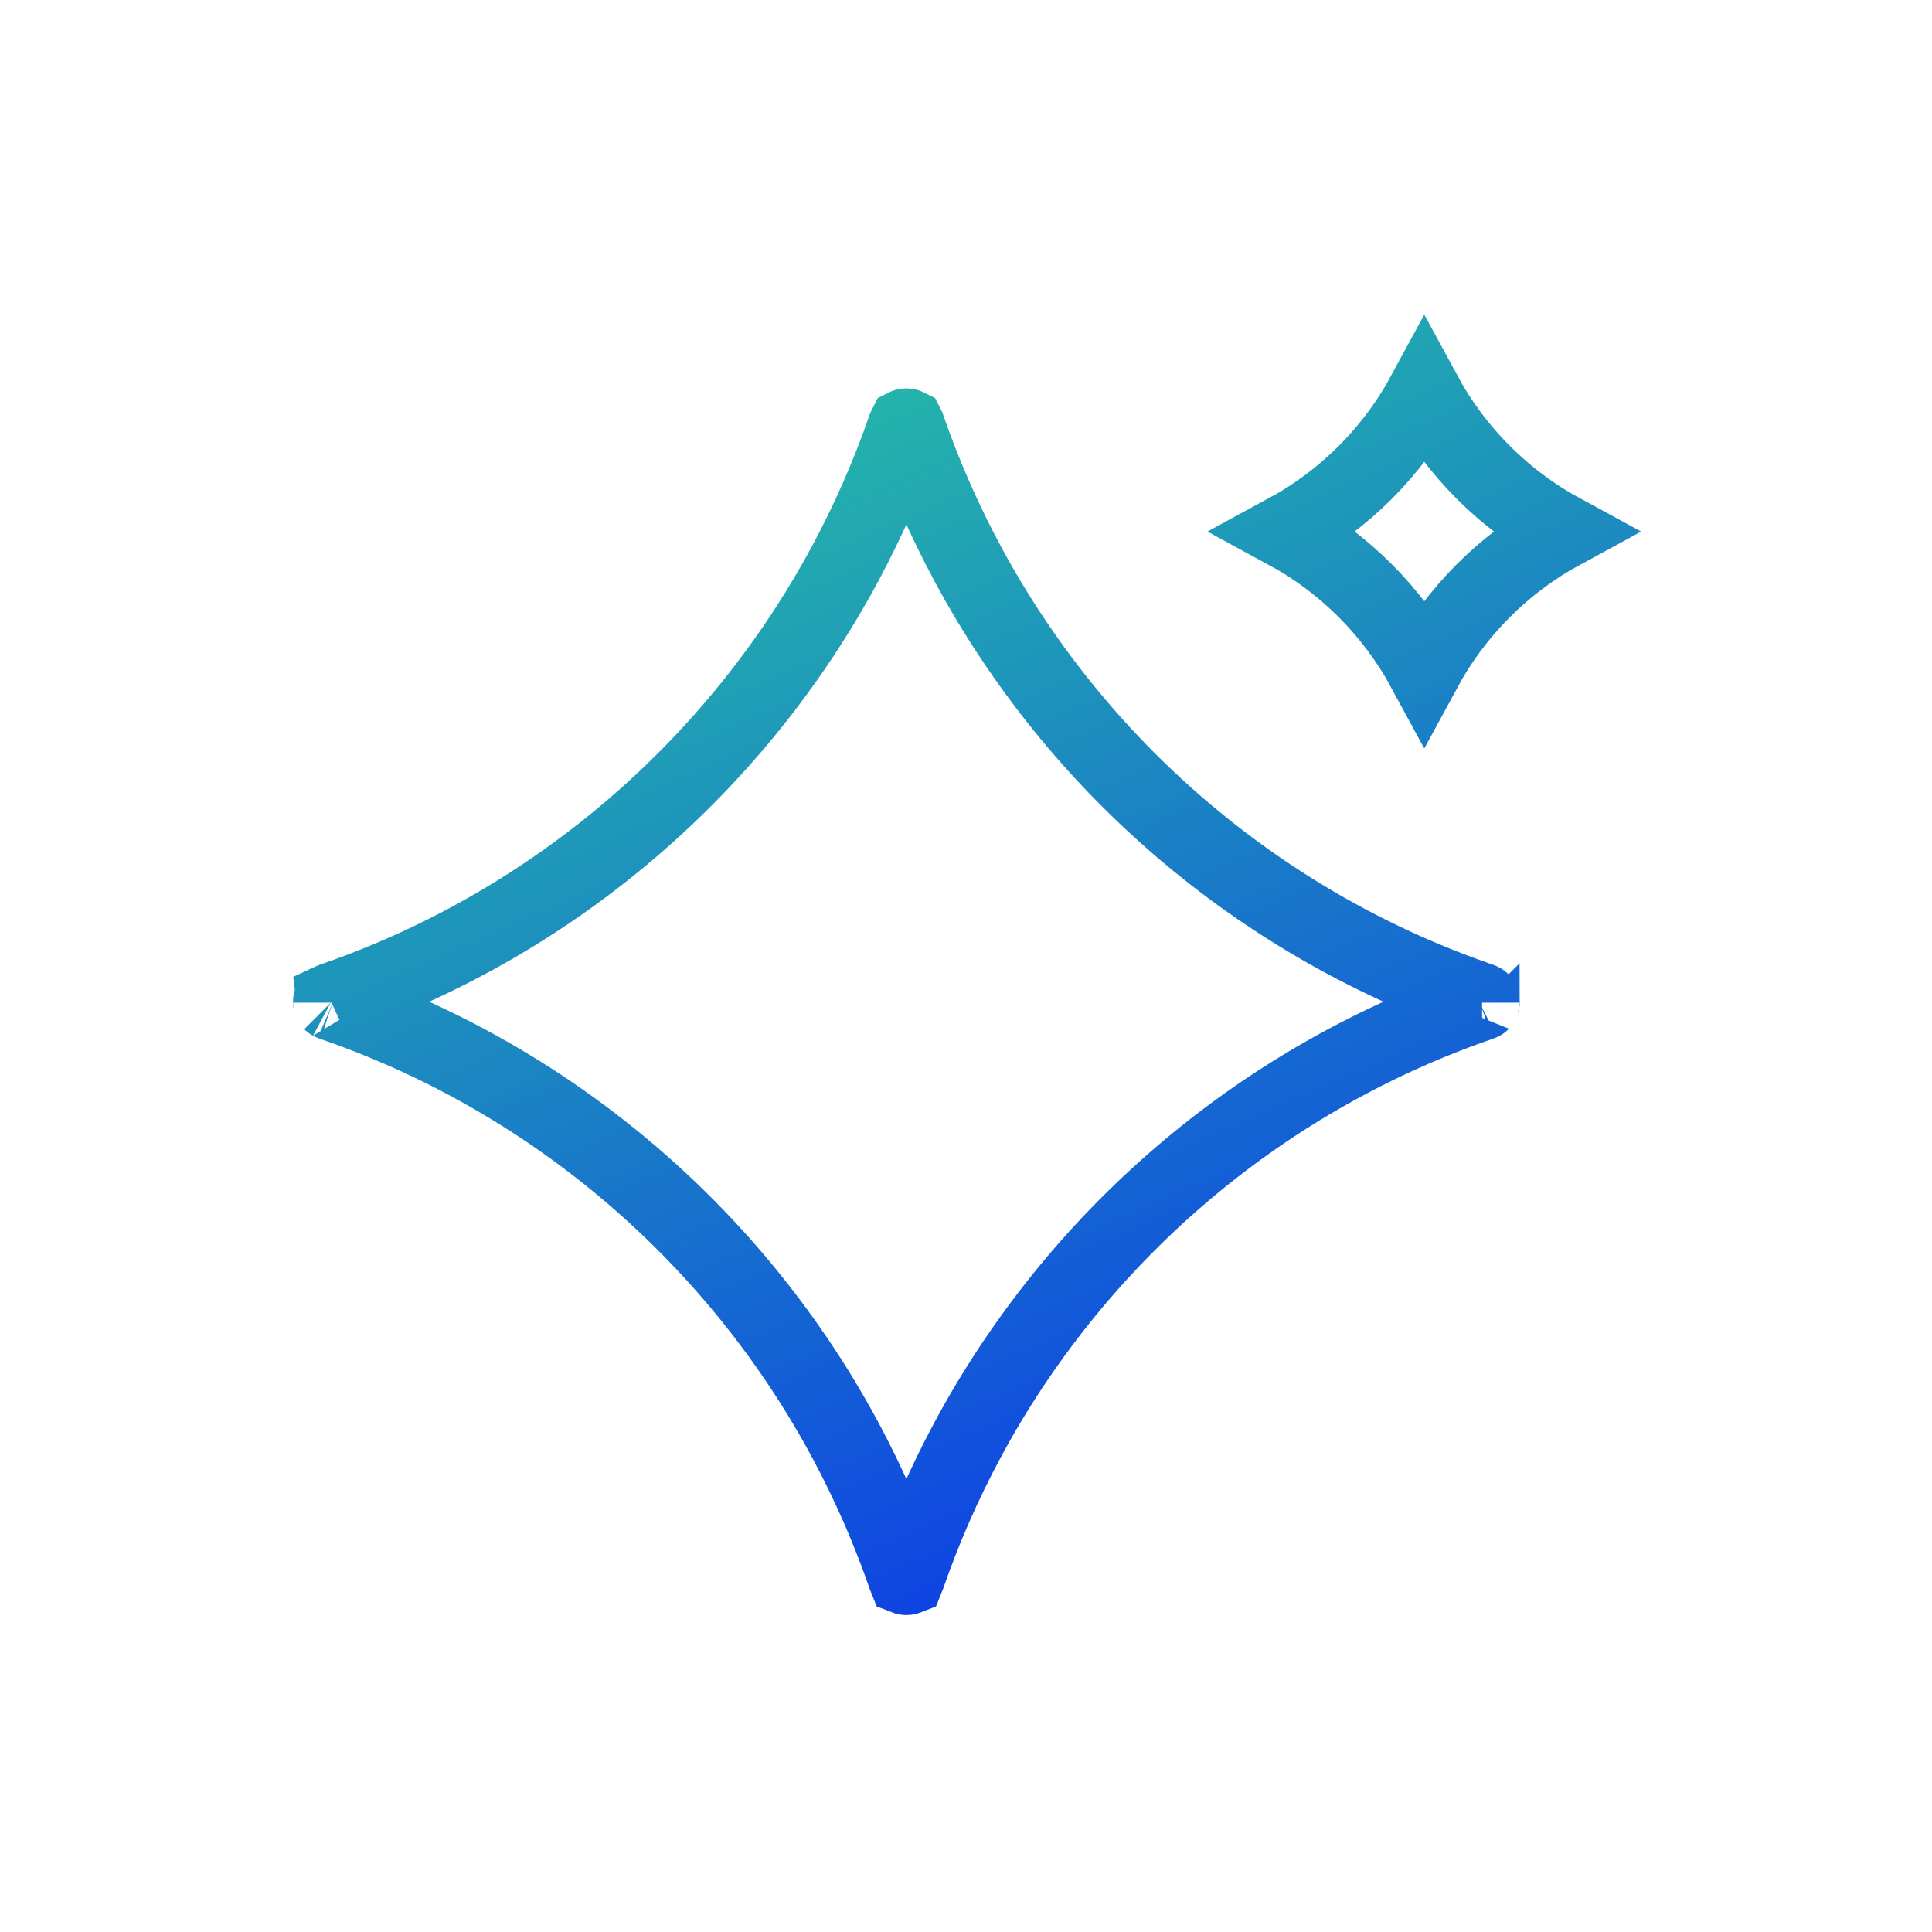 <svg width="100" height="100" viewBox="0 0 100 100" fill="none" xmlns="http://www.w3.org/2000/svg">
<path d="M76.658 51.924L76.633 51.932L76.609 51.941C76.605 51.943 76.6 51.945 76.595 51.947C76.58 51.952 76.559 51.959 76.522 51.972L76.516 51.974C76.478 51.987 76.419 52.007 76.356 52.031C65.042 56.002 55.681 64.107 50.079 74.533L50.079 74.533C48.866 76.791 47.827 79.156 46.978 81.611L46.976 81.619C46.971 81.633 46.967 81.641 46.965 81.646C46.957 81.649 46.941 81.655 46.914 81.655C46.888 81.655 46.872 81.649 46.864 81.646C46.862 81.641 46.858 81.633 46.853 81.619L46.85 81.611C46.002 79.156 44.963 76.791 43.75 74.533L43.75 74.533C38.148 64.107 28.787 56.002 17.473 52.031C17.41 52.007 17.351 51.987 17.313 51.974L17.307 51.972C17.257 51.955 17.236 51.948 17.22 51.941L17.196 51.932L17.171 51.924C17.135 51.912 17.121 51.901 17.119 51.899C17.117 51.898 17.117 51.897 17.117 51.898C17.117 51.898 17.117 51.898 17.117 51.898C17.117 51.897 17.107 51.88 17.107 51.849C17.107 51.817 17.117 51.801 17.117 51.8C17.117 51.8 17.117 51.8 17.117 51.8C17.117 51.8 17.117 51.8 17.119 51.799C17.121 51.797 17.135 51.786 17.171 51.774L17.196 51.766L17.22 51.756C17.236 51.75 17.257 51.743 17.307 51.726L17.313 51.724C17.351 51.711 17.41 51.691 17.473 51.667C28.787 47.696 38.148 39.591 43.75 29.165L43.75 29.165C44.963 26.907 46.002 24.542 46.85 22.087L46.85 22.087L46.853 22.079C46.858 22.065 46.862 22.056 46.864 22.052C46.872 22.048 46.888 22.043 46.914 22.043C46.941 22.043 46.957 22.048 46.965 22.052C46.967 22.056 46.971 22.065 46.976 22.079L46.976 22.079L46.979 22.087C47.827 24.542 48.866 26.907 50.079 29.165L50.079 29.165C55.681 39.591 65.042 47.696 76.356 51.667C76.419 51.691 76.478 51.711 76.516 51.724L76.522 51.726C76.572 51.743 76.593 51.75 76.609 51.756L76.633 51.766L76.658 51.774C76.694 51.786 76.708 51.797 76.71 51.799C76.711 51.8 76.712 51.8 76.712 51.8C76.712 51.8 76.712 51.8 76.712 51.8C76.712 51.801 76.722 51.817 76.722 51.849C76.722 51.88 76.712 51.897 76.712 51.898C76.712 51.898 76.712 51.898 76.712 51.898C76.712 51.897 76.711 51.898 76.71 51.899C76.708 51.901 76.694 51.912 76.658 51.924ZM73.721 20.358C75.359 23.38 77.851 25.873 80.875 27.513C77.851 29.153 75.359 31.645 73.721 34.668C72.083 31.645 69.592 29.153 66.568 27.513C69.592 25.873 72.083 23.38 73.721 20.358Z" stroke="url(#paint0_linear_969_3198)" stroke-width="3.88"/>
<defs>
<linearGradient id="paint0_linear_969_3198" x1="20.458" y1="16.578" x2="49.911" y2="83.595" gradientUnits="userSpaceOnUse">
<stop stop-color="#29CE9E"/>
<stop offset="1" stop-color="#0E42E4"/>
</linearGradient>
</defs>
</svg>
